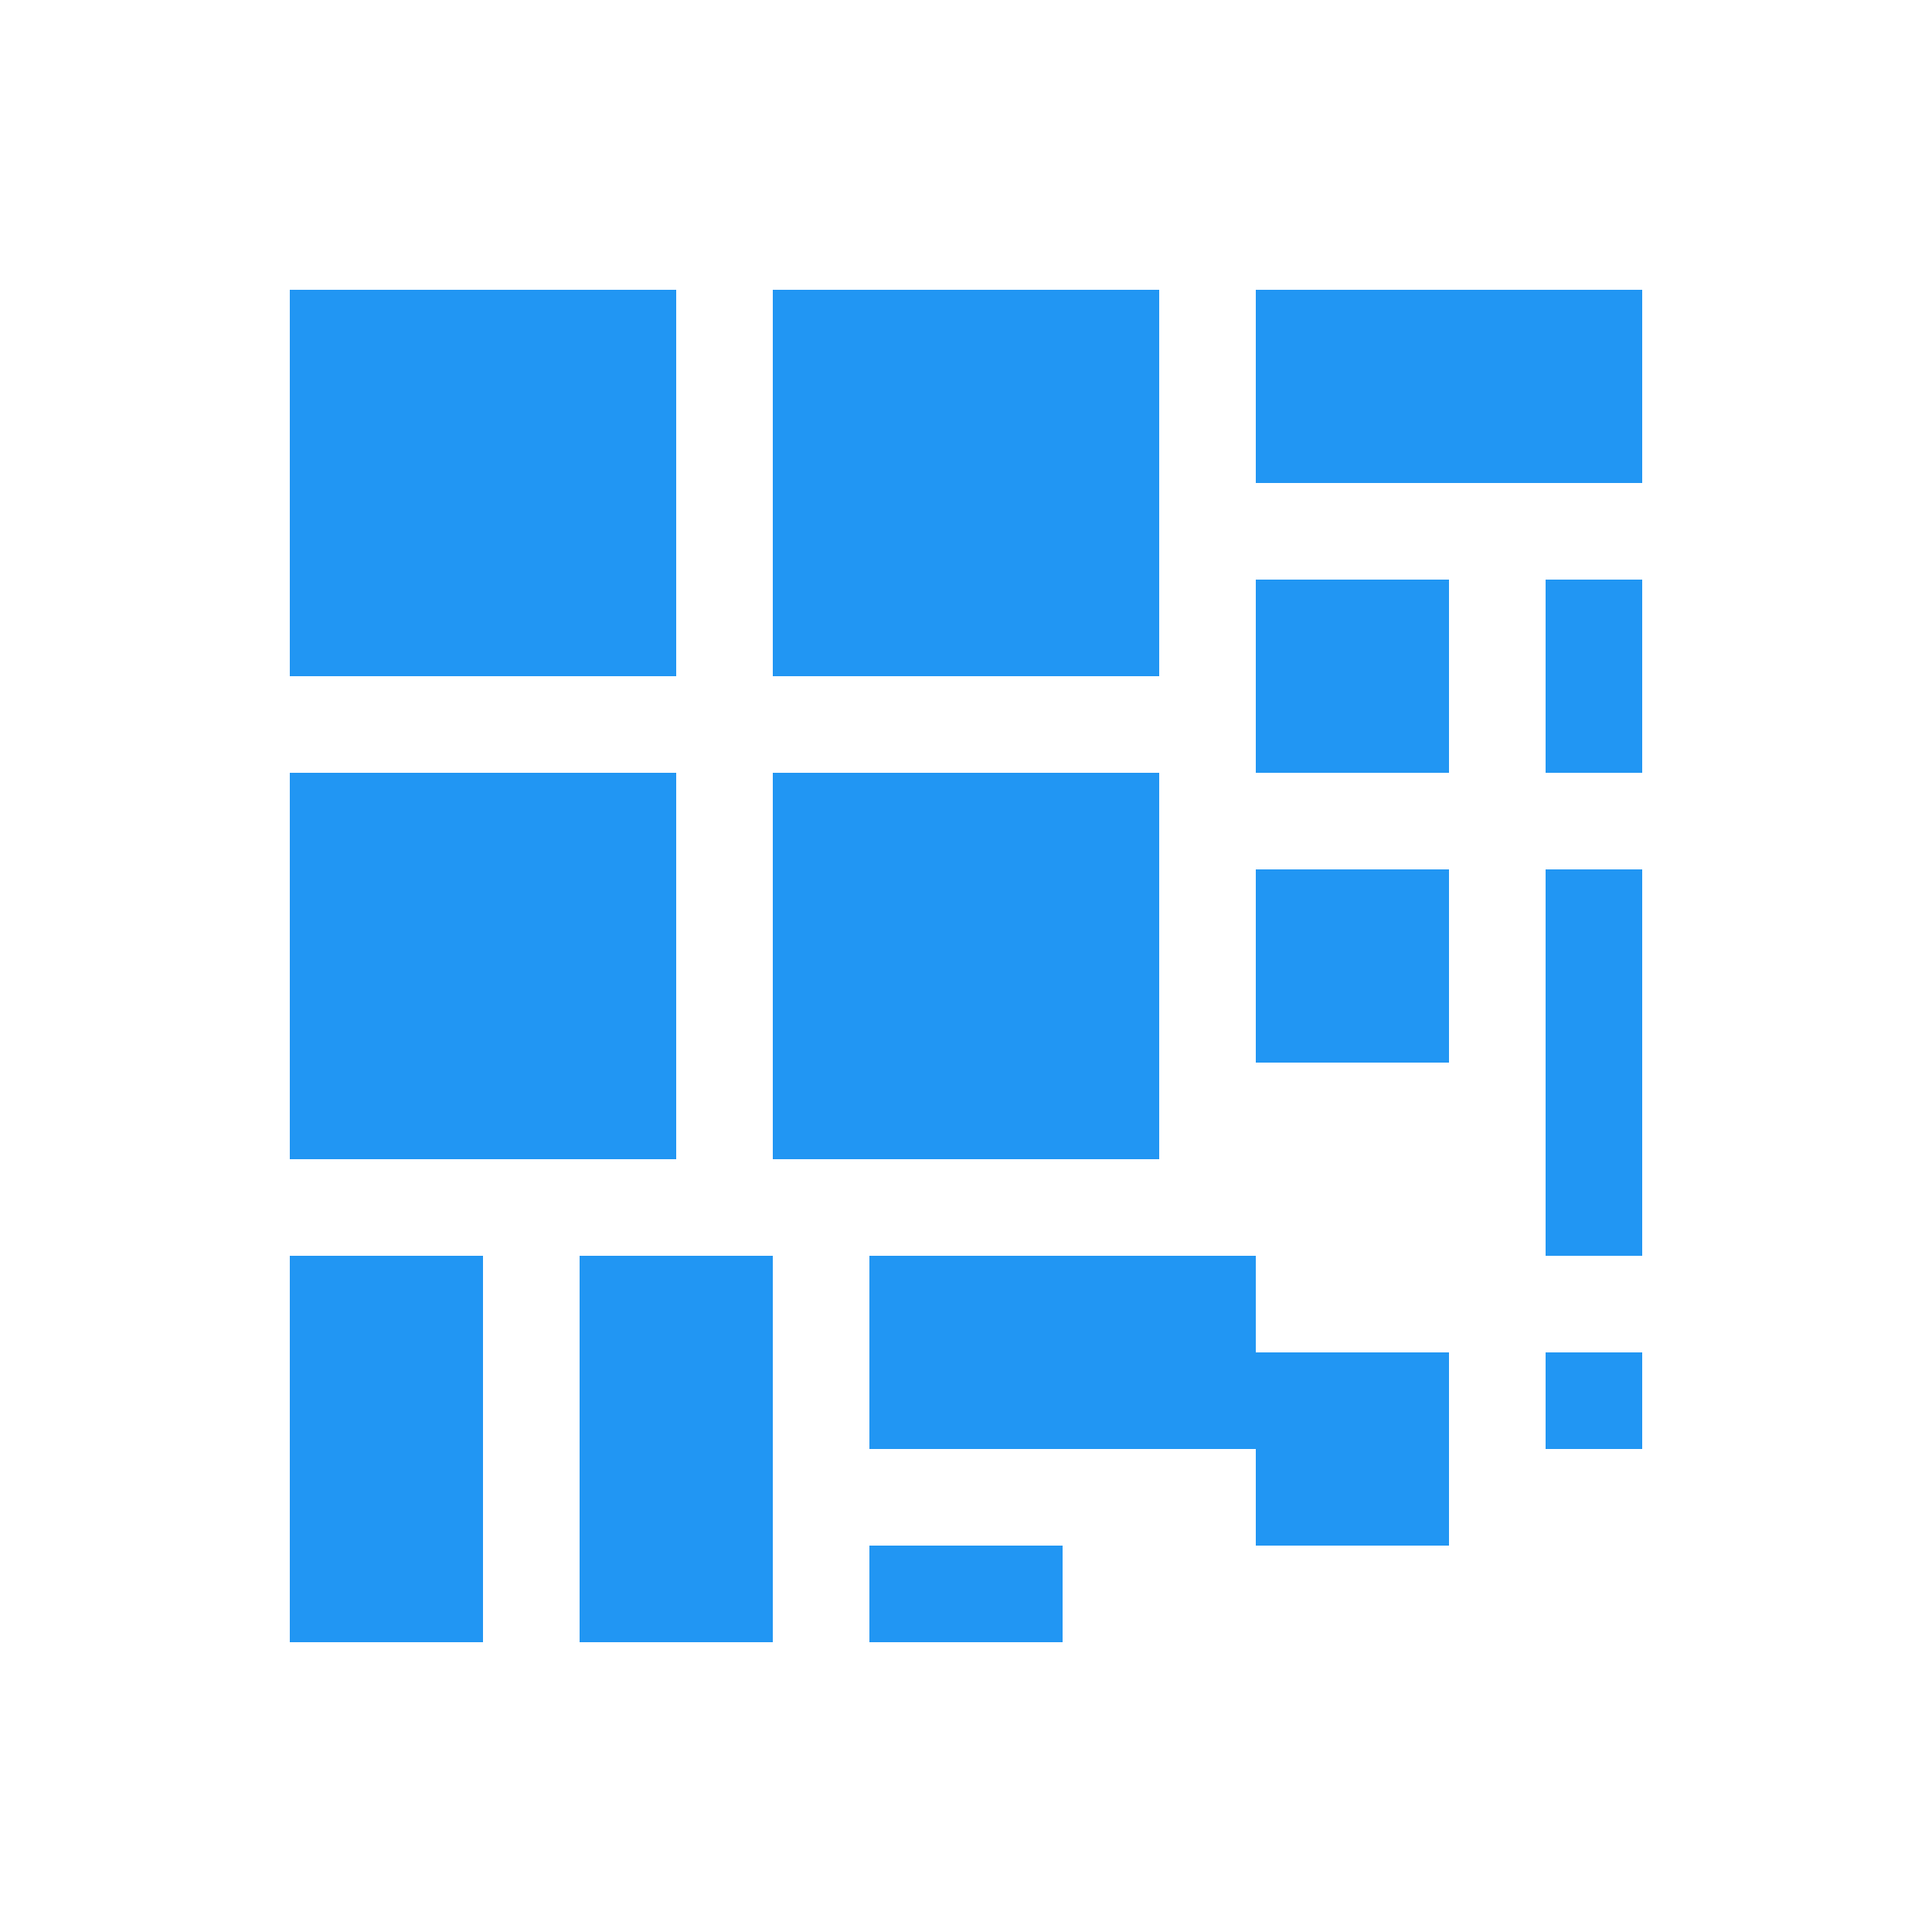 <svg xmlns="http://www.w3.org/2000/svg" viewBox="0 0 100 100">
  <rect x="15" y="15" width="20" height="20" fill="#2196F3" />
  <rect x="40" y="15" width="20" height="20" fill="#2196F3" />
  <rect x="15" y="40" width="20" height="20" fill="#2196F3" />
  <rect x="40" y="40" width="20" height="20" fill="#2196F3" />
  <rect x="65" y="15" width="20" height="10" fill="#2196F3" />
  <rect x="65" y="30" width="10" height="10" fill="#2196F3" />
  <rect x="80" y="30" width="5" height="10" fill="#2196F3" />
  <rect x="65" y="45" width="10" height="10" fill="#2196F3" />
  <rect x="80" y="45" width="5" height="20" fill="#2196F3" />
  <rect x="15" y="65" width="10" height="20" fill="#2196F3" />
  <rect x="30" y="65" width="10" height="20" fill="#2196F3" />
  <rect x="45" y="65" width="20" height="10" fill="#2196F3" />
  <rect x="65" y="70" width="10" height="10" fill="#2196F3" />
  <rect x="80" y="70" width="5" height="5" fill="#2196F3" />
  <rect x="45" y="80" width="10" height="5" fill="#2196F3" />
</svg>
